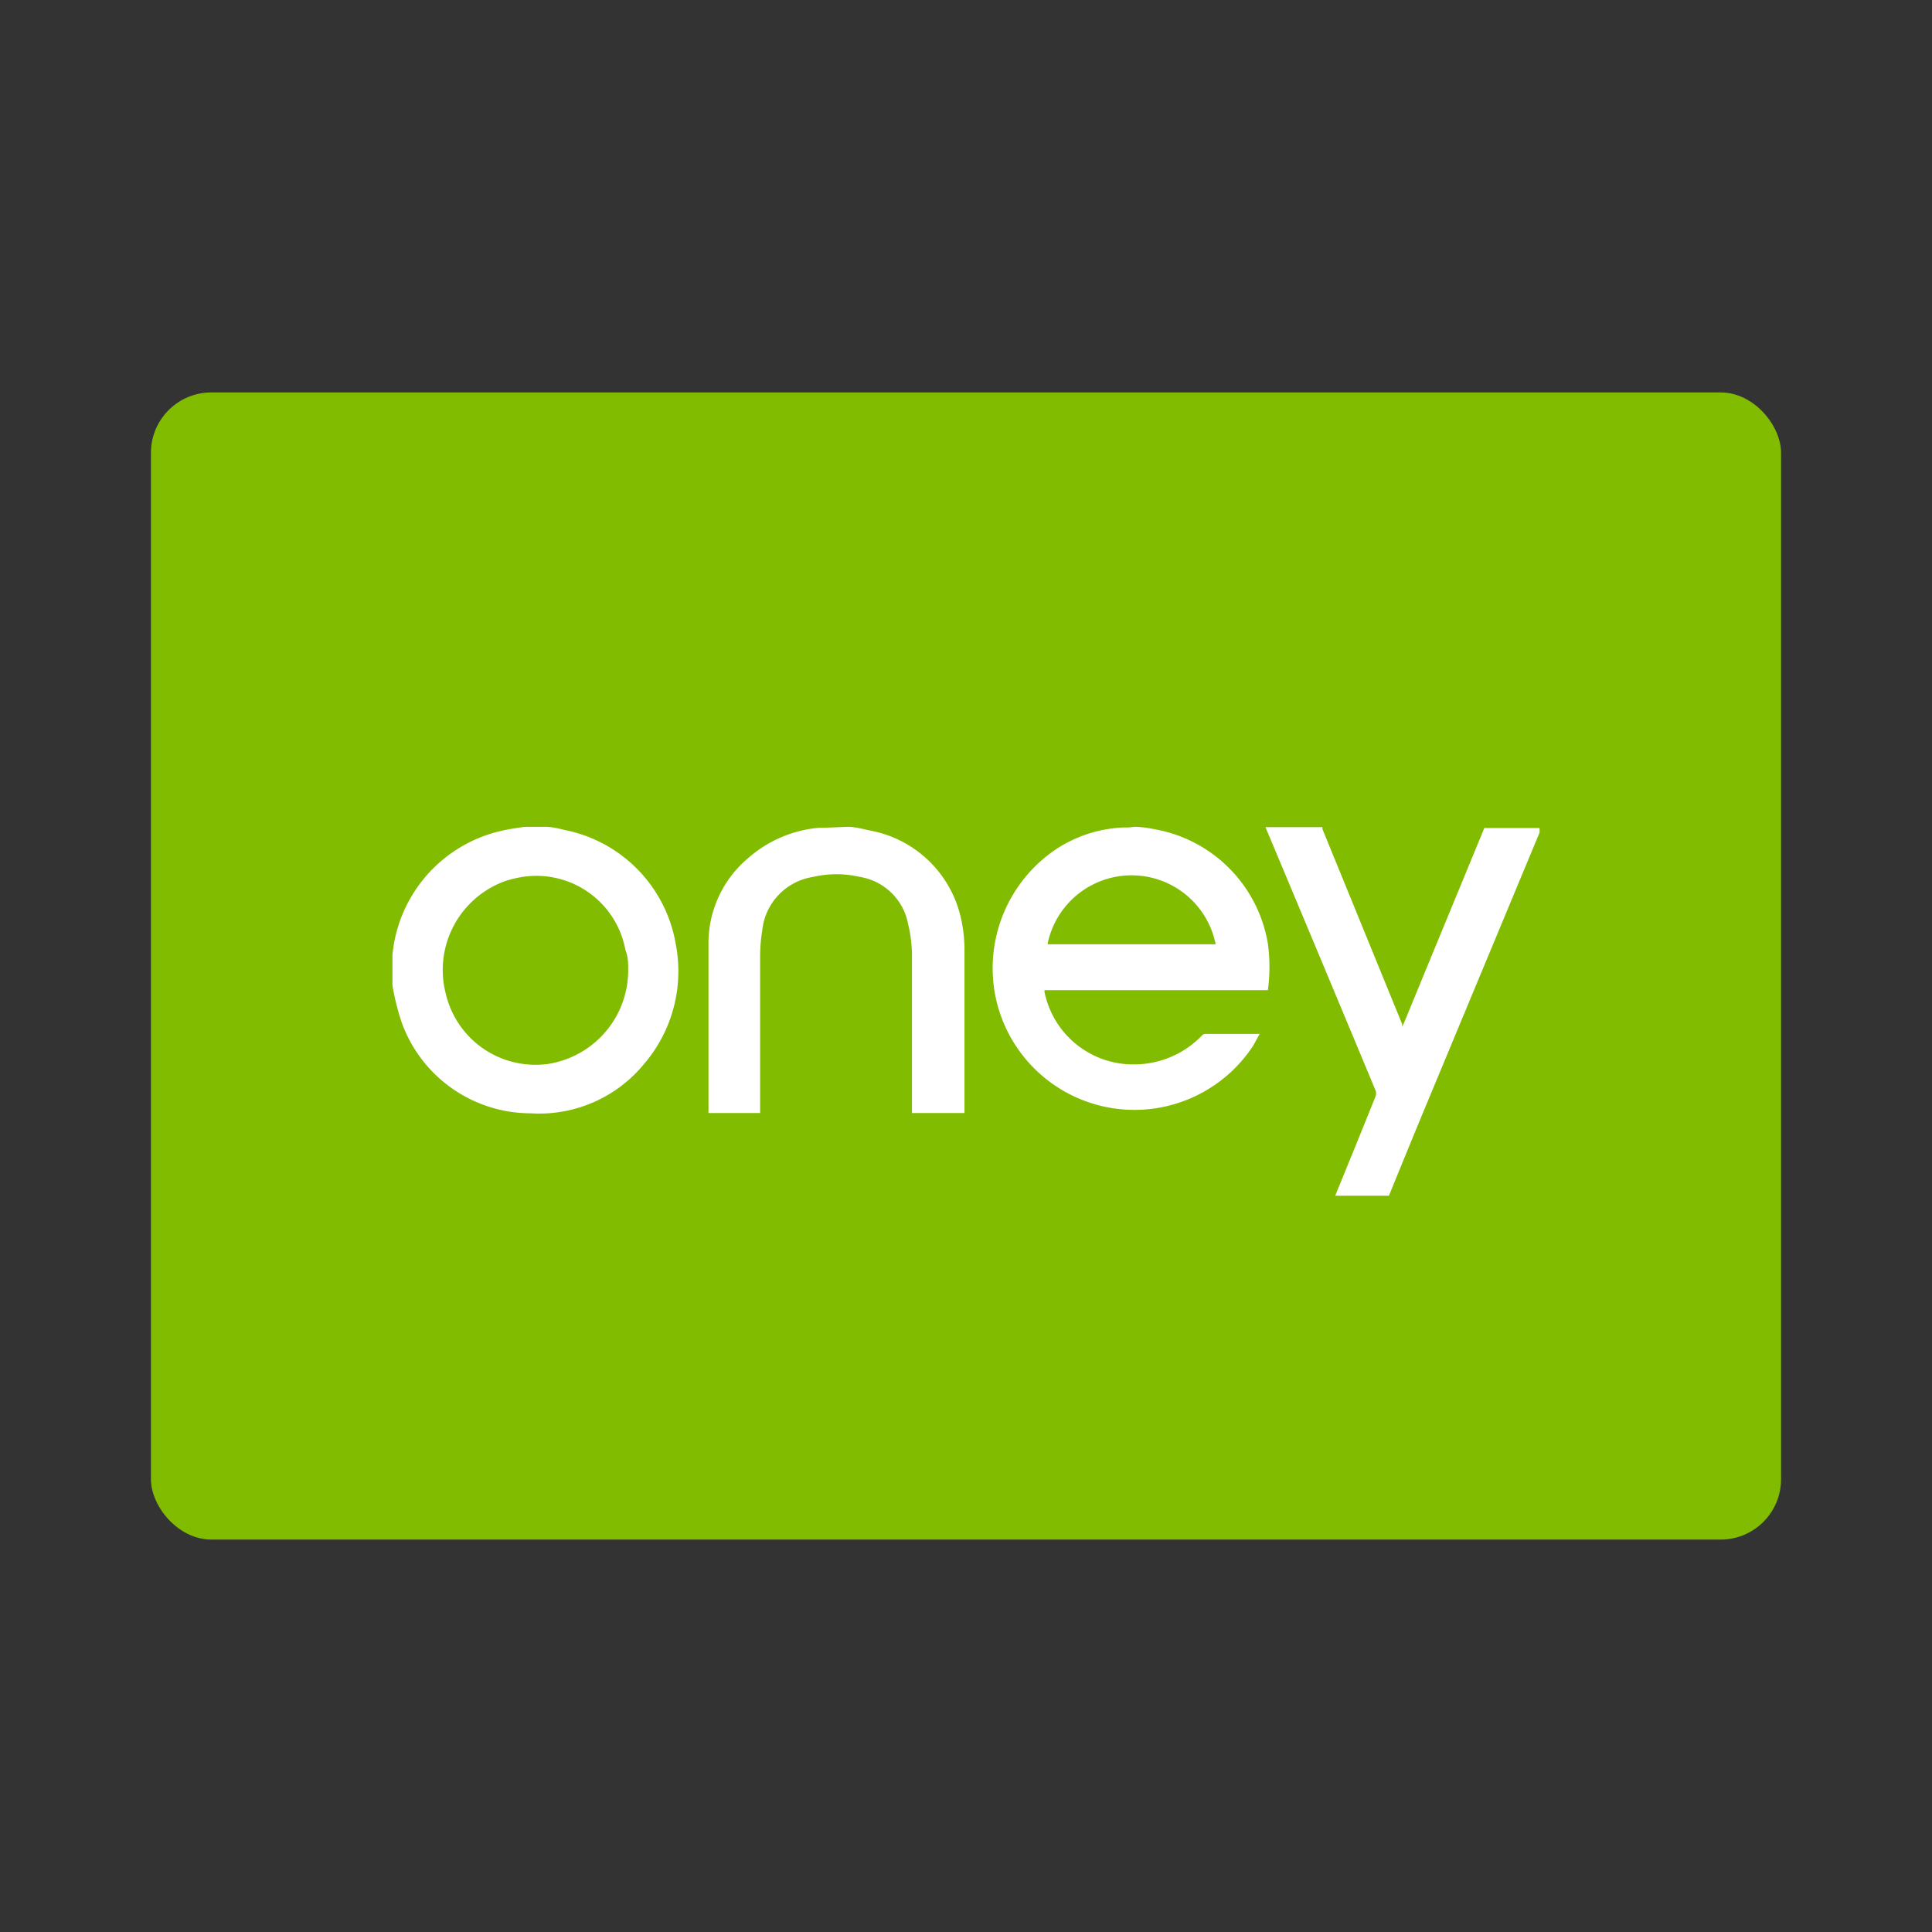 <svg xmlns="http://www.w3.org/2000/svg" viewBox="0 0 64 64"><rect x="0" y="0" width="64" height="64" fill="#333333" stroke="none"/><defs><style>.cls-1{fill:none;}.cls-2{fill:#81bc00;}.cls-3{fill:#fff;}</style></defs><title>Payment_Cards_Colors_Oney_64px</title><g id="Square"><rect class="cls-1" width="64" height="64"/></g><g id="Icon"><rect class="cls-2" x="5" y="13" width="54" height="38" rx="2"/><path class="cls-3" d="M37.57,27.39c.3,0,.59.06.88.12A4.62,4.62,0,0,1,42,31.26a5.68,5.68,0,0,1,0,1.54h-7.4v.06a3,3,0,0,0,3,2.4,3.13,3.13,0,0,0,2.21-.95.16.16,0,0,1,.12-.06h1.74l.06,0c-.08.13-.15.28-.23.41A4.7,4.7,0,0,1,33,33.12a4.75,4.75,0,0,1,2-5,4.39,4.39,0,0,1,2.25-.71l.16,0ZM34.7,31.28h5.57a2.84,2.84,0,0,0-5.57,0Z"/><path class="cls-3" d="M18.08,27.39c.23,0,.47.07.7.12a4.65,4.65,0,0,1,3.61,3.79,4.72,4.72,0,0,1-1.05,3.94,4.49,4.49,0,0,1-3.76,1.64,4.55,4.55,0,0,1-4.27-3A7.9,7.9,0,0,1,13,32.64l0-.14v-.74l0-.12a4.66,4.66,0,0,1,3.62-4.12c.25-.06.5-.09.75-.13Zm2.73,4.75c0-.22,0-.44-.09-.66a3,3,0,0,0-3.58-2.4,3.17,3.17,0,0,0-.44.12,3.13,3.13,0,0,0-1.93,3.73,3.05,3.05,0,0,0,3.41,2.31A3.14,3.14,0,0,0,20.81,32.14Z"/><path class="cls-3" d="M44.23,39.61c.45-1.1.9-2.2,1.34-3.3a.28.28,0,0,0,0-.18q-1.82-4.37-3.65-8.73h1.89a.19.19,0,0,0,0,.07l2.64,6.46,0,.09.07-.16,1-2.43,1.65-4H51c0,.05,0,.1,0,.15L47.4,36.23c-.47,1.13-.93,2.25-1.39,3.38Z"/><path class="cls-3" d="M28.09,27.39c.24,0,.48.07.72.12a3.79,3.79,0,0,1,3,2.81,4.81,4.81,0,0,1,.14,1.2c0,1.74,0,3.48,0,5.23v.12H30.21V31.7a4.53,4.53,0,0,0-.13-1.1,1.94,1.94,0,0,0-1.59-1.55,3.43,3.43,0,0,0-1.56,0,2,2,0,0,0-1.68,1.77,5.62,5.62,0,0,0-.07.92v5.13H23.47a.22.22,0,0,1,0-.08c0-1.83,0-3.65,0-5.48a3.68,3.68,0,0,1,1.32-2.89,4.1,4.1,0,0,1,2.35-1l.16,0Z"/></g></svg>